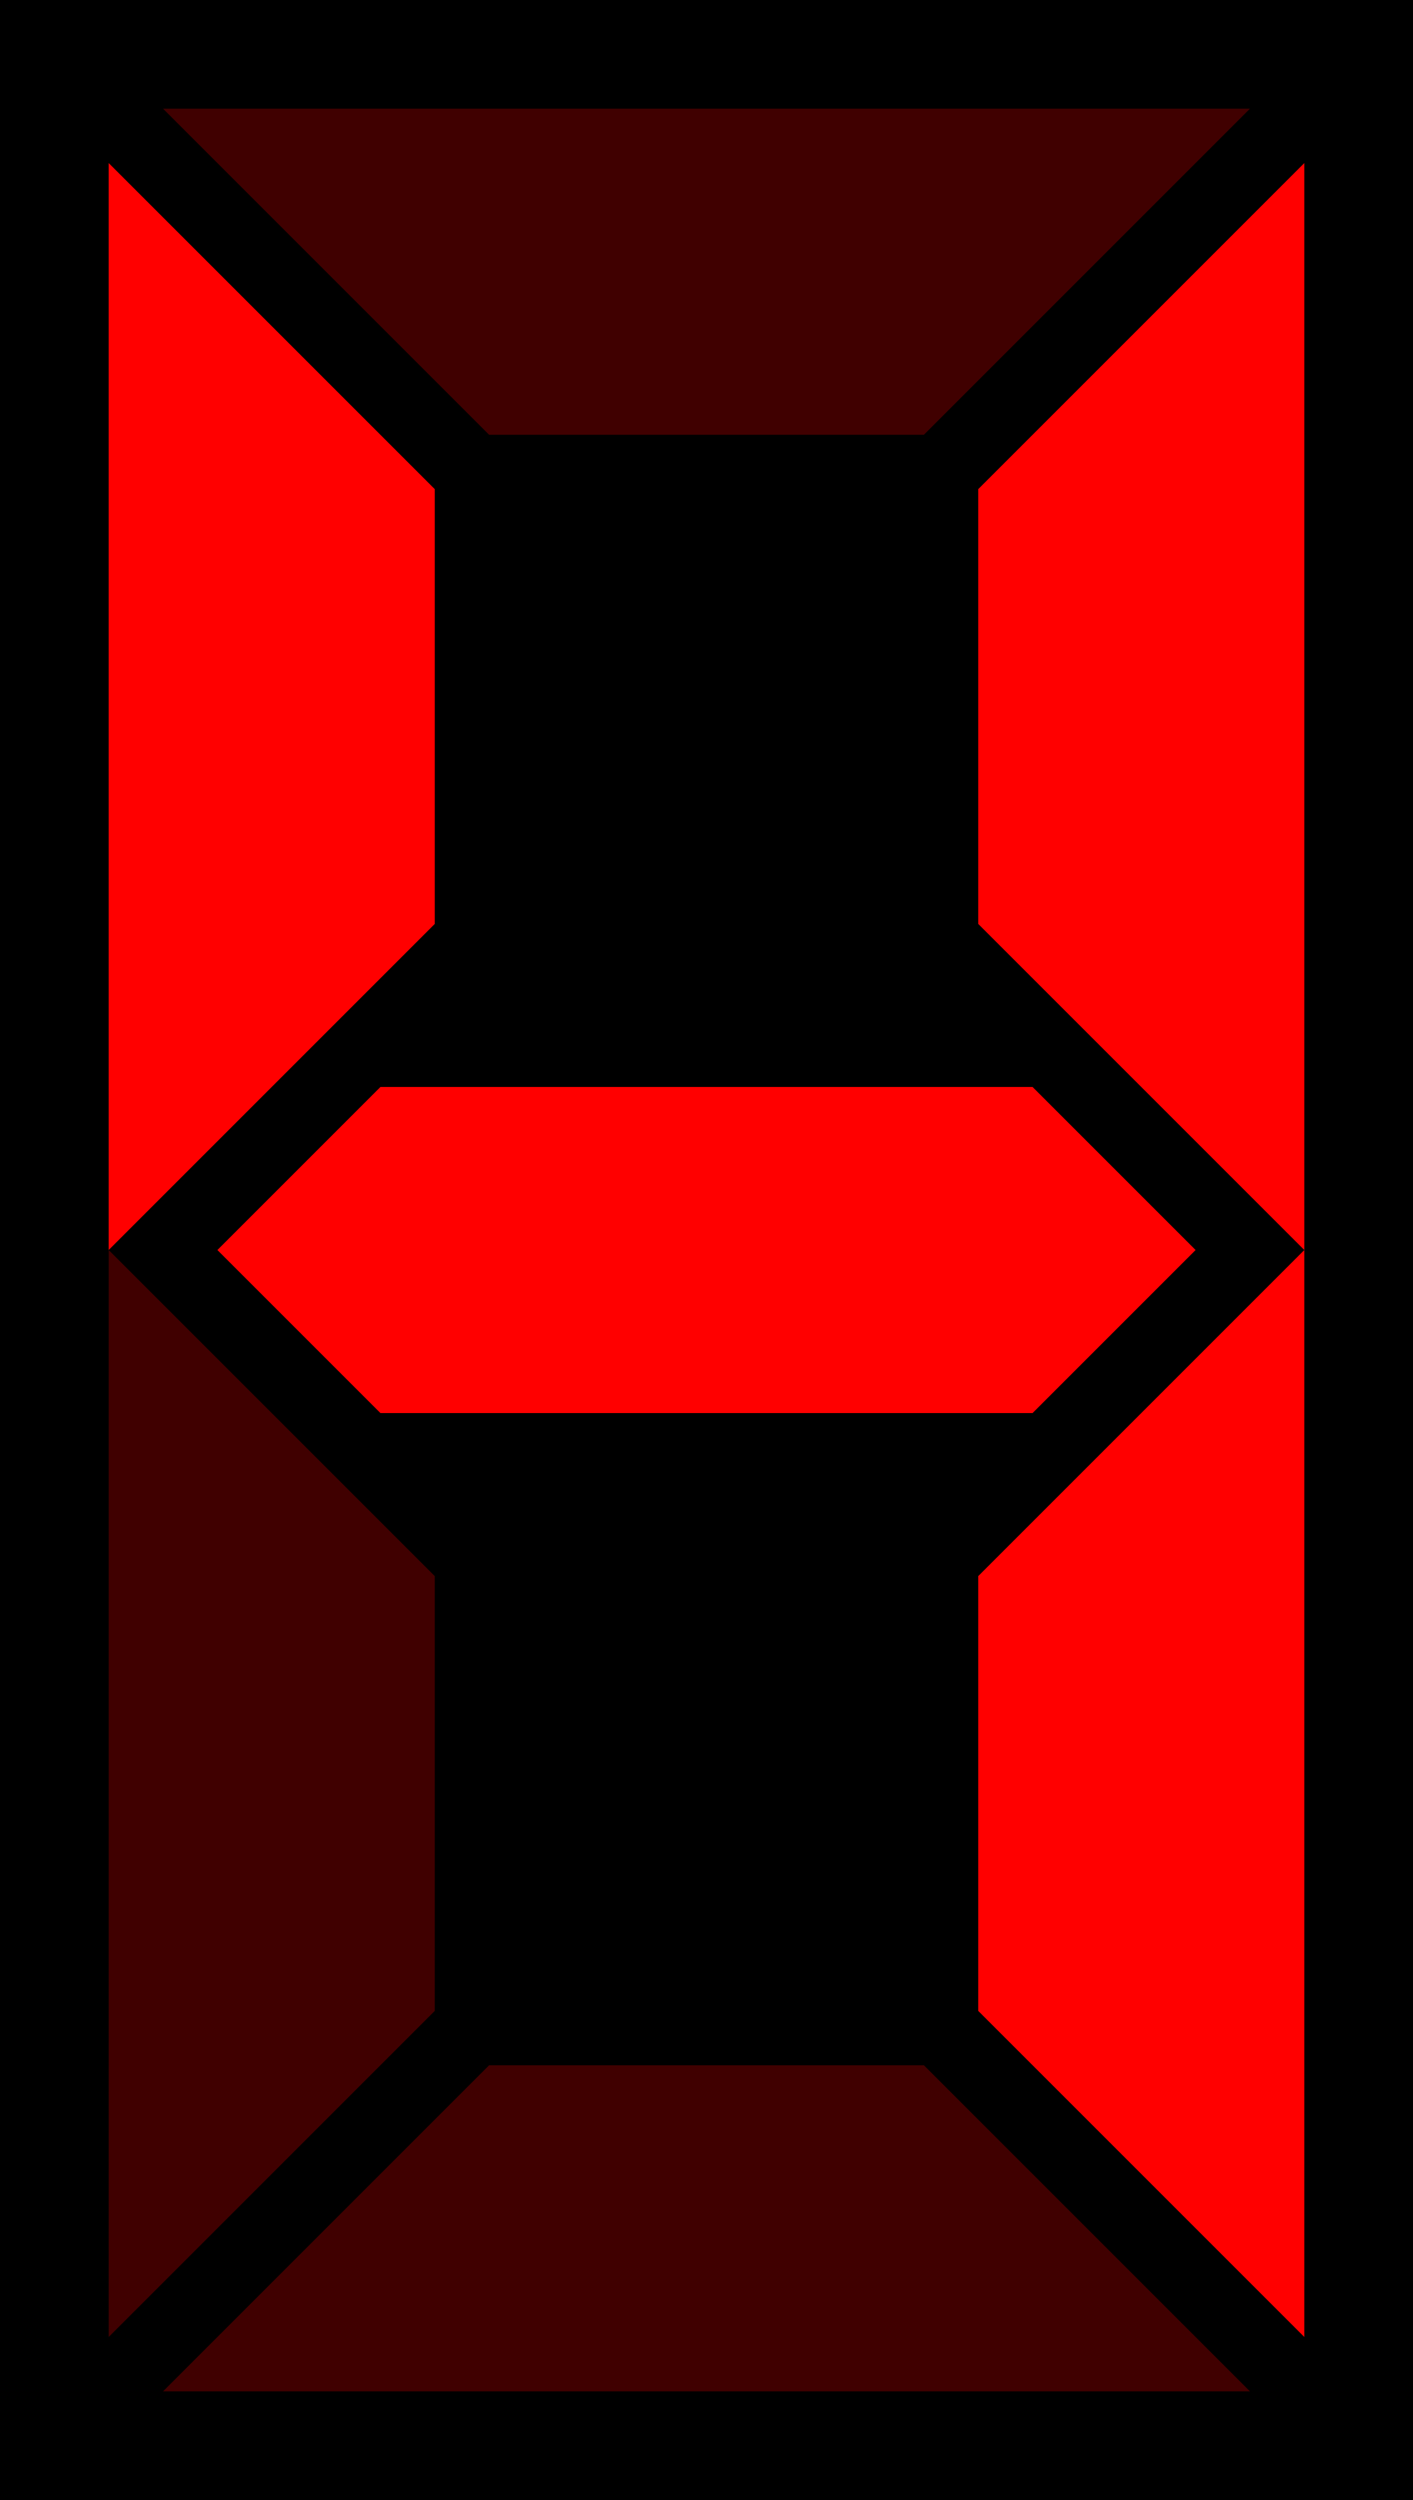 <svg xmlns="http://www.w3.org/2000/svg" viewBox="0 0 130 230">
	<rect x="0" y="0" width="130" height="230" fill="#000000"/> <!-- background -->
	<polygon points="15,10 115,10 85,40 45,40" fill="#400000"/> <!-- top -->
	<polygon points="15,220 115,220 85,190 45,190" fill="#400000"/> <!-- bottom -->
	<polygon points="10,15 10,115 40,85 40,45" fill="#ff0000"/> <!-- left top -->
	<polygon points="10,115 10,215 40,185 40,145" fill="#400000"/> <!-- left bottom -->
	<polygon points="120,15 120,115 90,85 90,45" fill="#ff0000"/> <!-- right top -->
	<polygon points="120,115 120,215 90,185 90,145" fill="#ff0000"/> <!-- right bottom -->
	<polygon points="20,115 35,100 95,100 110,115 95,130 35,130" fill="#ff0000"/> <!-- center -->
</svg>